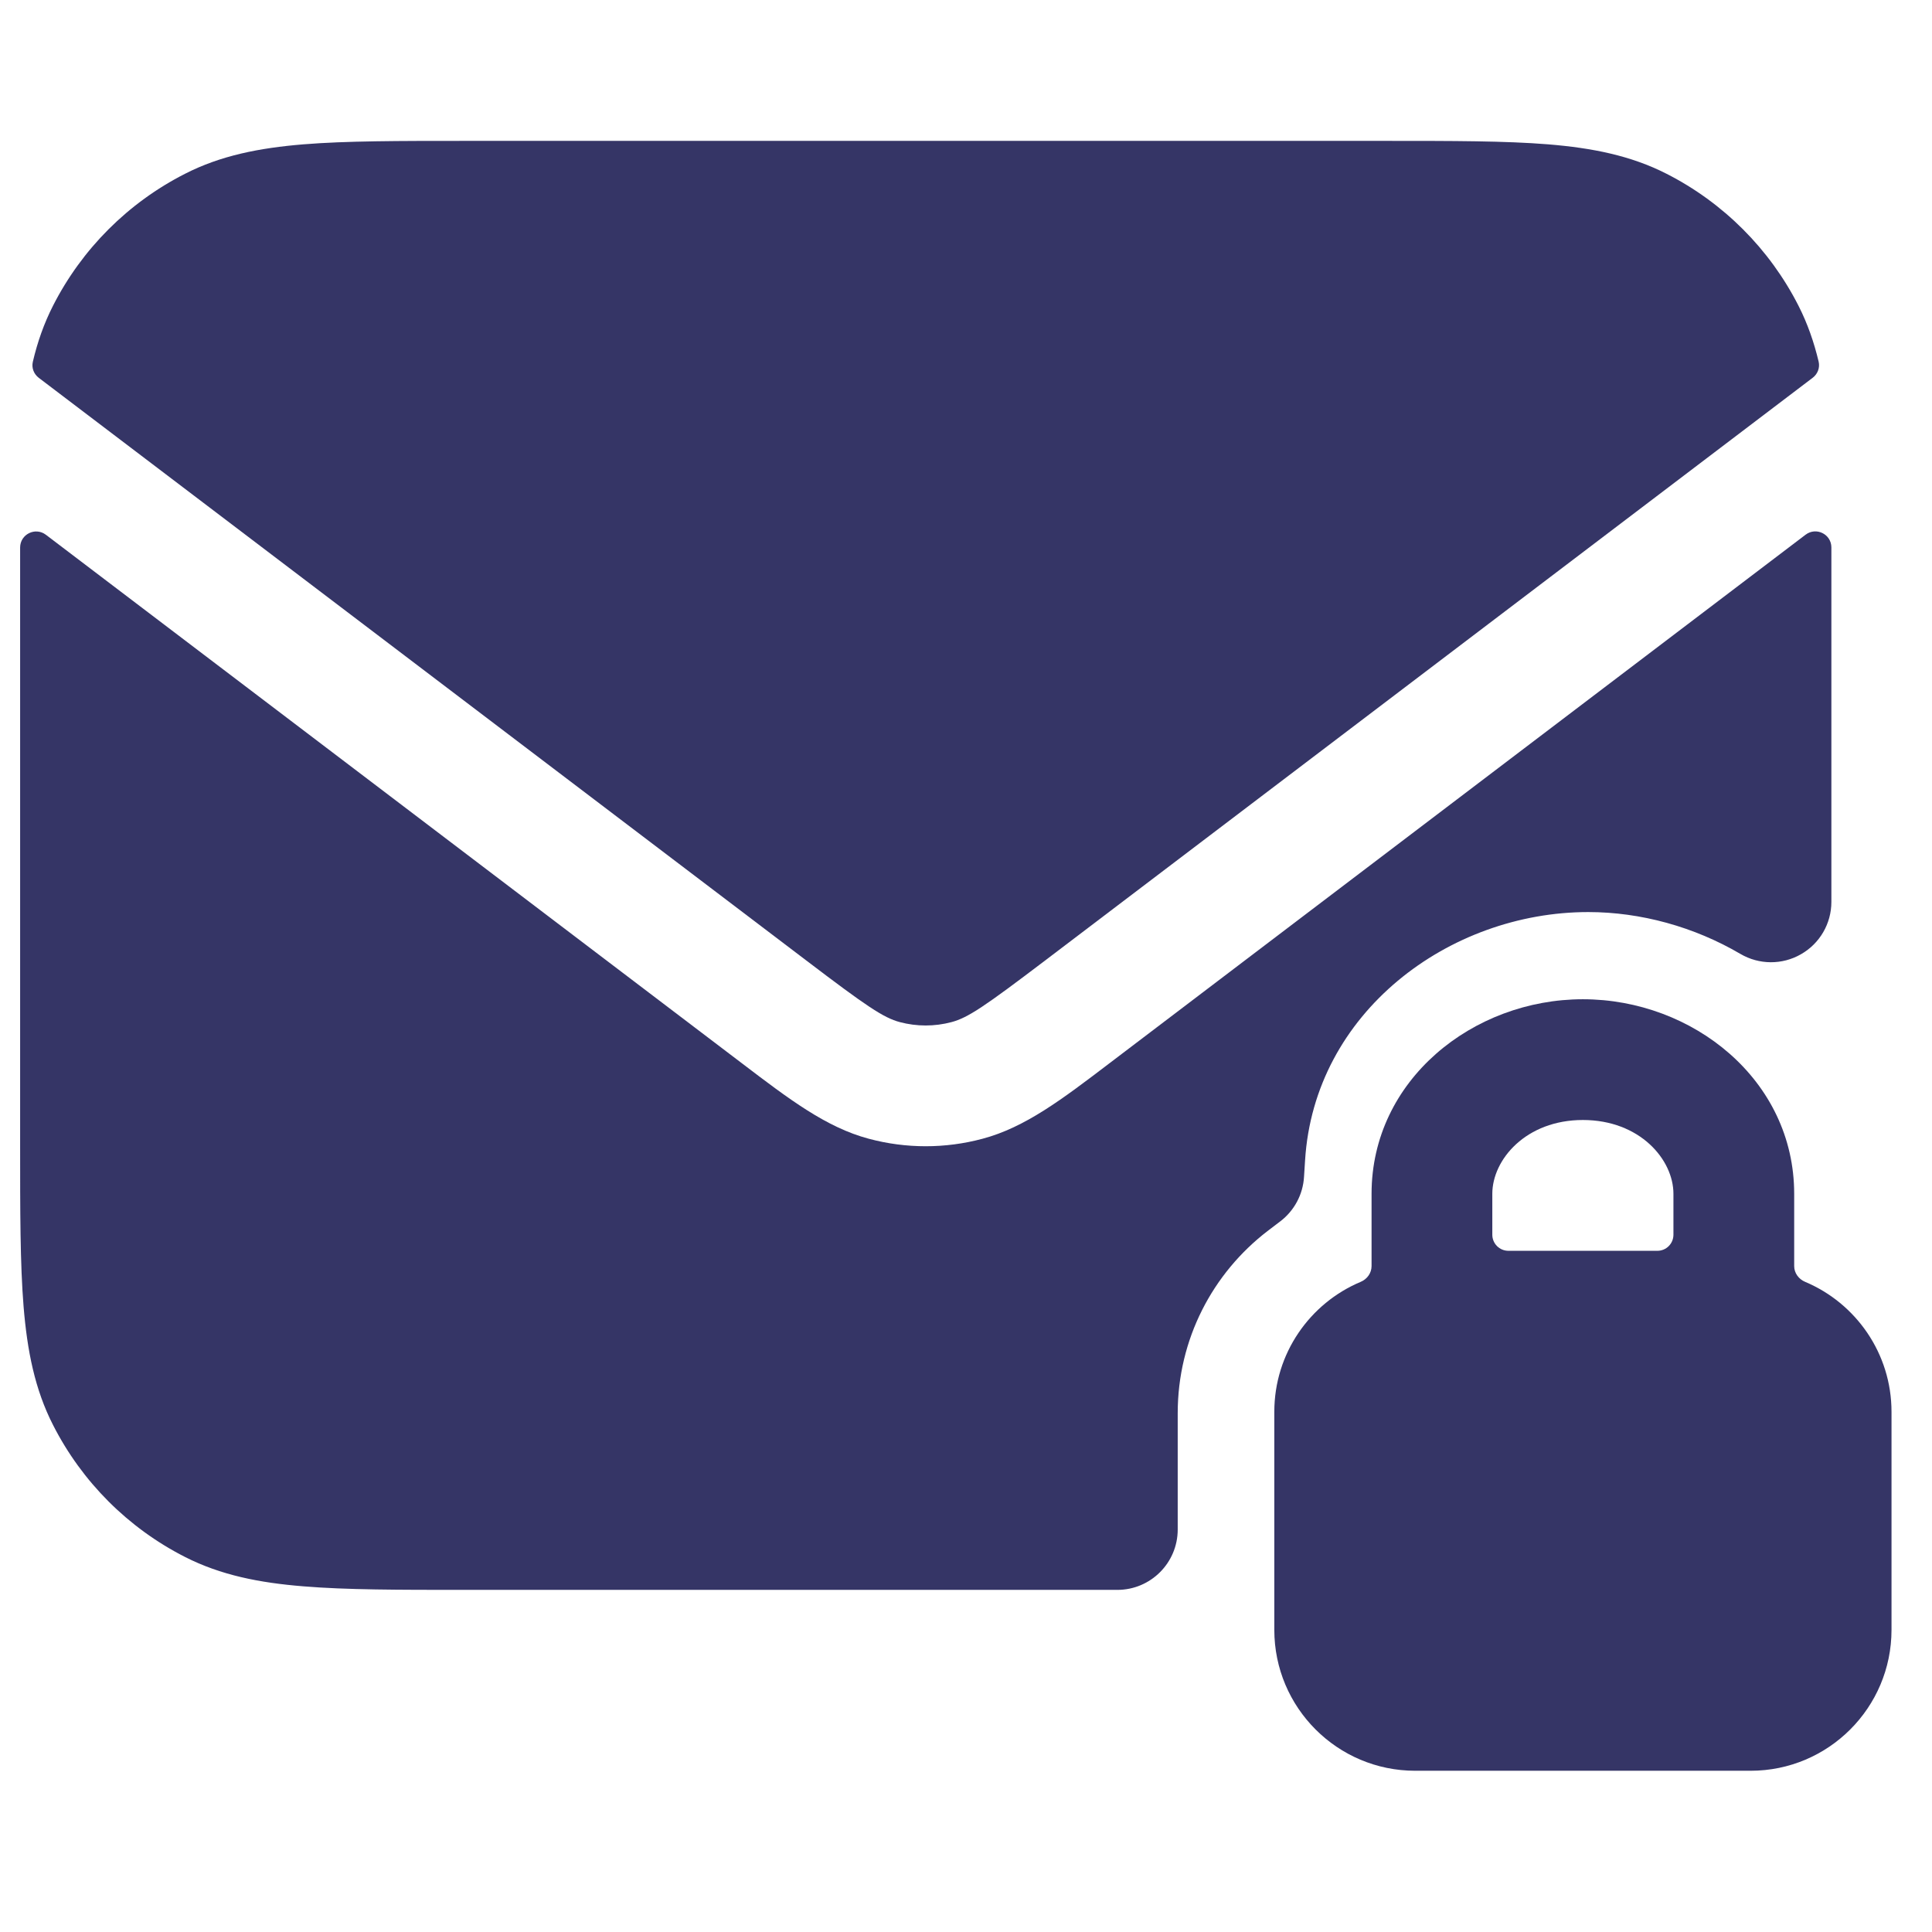 <svg width="24" height="24" viewBox="0 0 24 24" fill="none" xmlns="http://www.w3.org/2000/svg">
<path d="M17.232 1.75H5.768C4.955 1.75 4.299 1.75 3.769 1.793C3.222 1.838 2.742 1.932 2.298 2.159C1.592 2.518 1.018 3.092 0.659 3.797C0.546 4.019 0.465 4.25 0.408 4.494C0.39 4.569 0.42 4.646 0.481 4.693L10.018 11.933C10.765 12.501 10.975 12.643 11.178 12.697C11.388 12.753 11.61 12.753 11.82 12.697C12.024 12.643 12.233 12.501 12.981 11.933L22.519 4.692C22.58 4.645 22.609 4.568 22.592 4.493C22.534 4.25 22.454 4.019 22.341 3.797C21.982 3.092 21.408 2.518 20.703 2.159C20.258 1.932 19.778 1.838 19.232 1.793C18.701 1.75 18.045 1.75 17.232 1.75Z" fill="#353566"/>
<path d="M22.75 6.799C22.749 6.635 22.561 6.543 22.43 6.642L13.781 13.209C13.194 13.656 12.733 14.006 12.205 14.146C11.743 14.27 11.256 14.27 10.793 14.146C10.265 14.006 9.804 13.656 9.217 13.209L0.57 6.643C0.439 6.544 0.251 6.636 0.25 6.801C0.25 6.95 0.25 7.106 0.25 7.268V14.232C0.25 15.045 0.25 15.7 0.293 16.231C0.338 16.778 0.432 17.258 0.659 17.702C1.018 18.408 1.592 18.982 2.298 19.341C2.742 19.567 3.222 19.662 3.769 19.706C4.299 19.75 4.955 19.75 5.768 19.75H13.88C14.294 19.75 14.63 19.414 14.63 19V17.555C14.63 16.634 15.065 15.816 15.745 15.293L15.908 15.169C16.079 15.037 16.186 14.837 16.199 14.62L16.212 14.416C16.325 12.577 17.999 11.33 19.73 11.33C20.381 11.33 21.046 11.513 21.62 11.85C21.852 11.986 22.139 11.988 22.372 11.854C22.606 11.721 22.75 11.473 22.75 11.204V7.268C22.75 7.105 22.75 6.949 22.75 6.799Z" fill="#353566"/>
<path fill-rule="evenodd" clip-rule="evenodd" d="M17.038 14.83C17.038 13.415 18.299 12.413 19.663 12.413C21.028 12.413 22.288 13.415 22.288 14.83V15.728C22.288 15.815 22.345 15.891 22.425 15.924C23.054 16.189 23.497 16.812 23.497 17.538V20.247C23.497 21.213 22.713 21.997 21.747 21.997H17.58C16.614 21.997 15.83 21.213 15.83 20.247V17.538C15.83 16.812 16.272 16.189 16.902 15.924C16.982 15.891 17.038 15.815 17.038 15.728V14.83ZM19.663 13.913C18.957 13.913 18.538 14.404 18.538 14.83V15.338C18.538 15.449 18.628 15.538 18.738 15.538H20.588C20.699 15.538 20.788 15.449 20.788 15.338V14.83C20.788 14.404 20.37 13.913 19.663 13.913Z" fill="#353566"/>
</svg>
